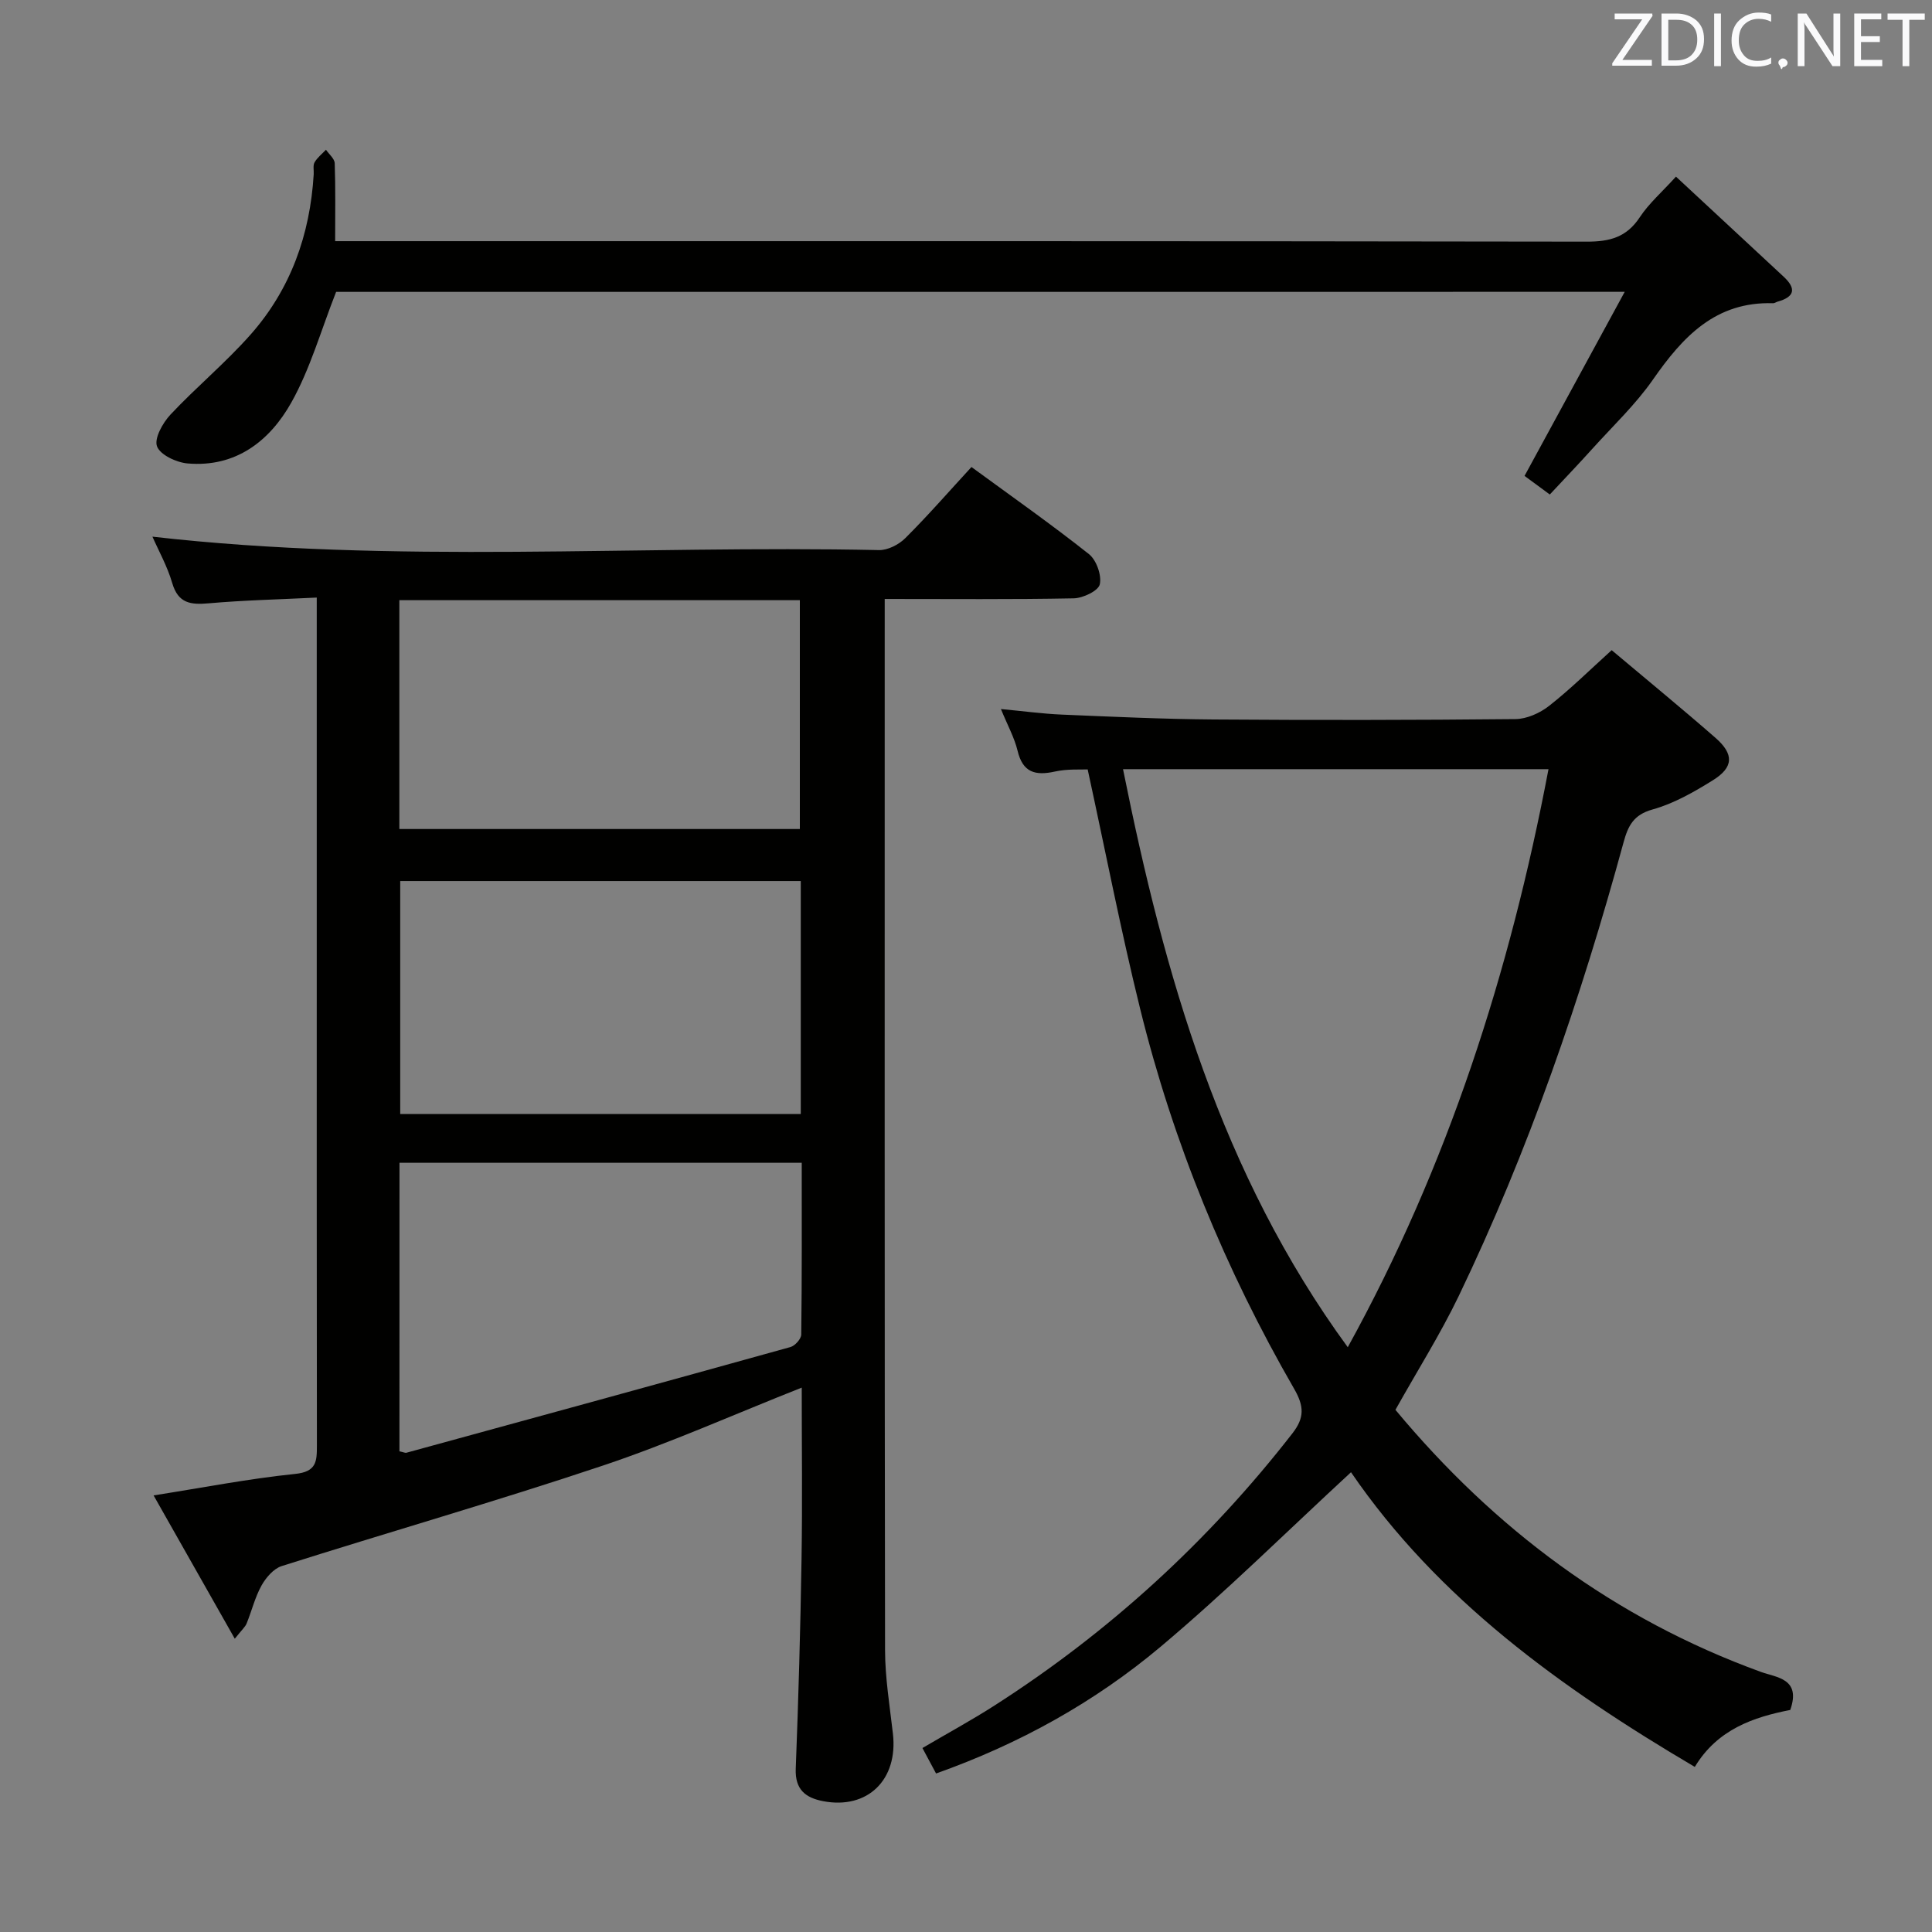 <svg enable-background="new 0 0 400 400" viewBox="0 0 400 400" xmlns="http://www.w3.org/2000/svg"><rect x="0" y="0" width="400" height="400" fill="#808080" stroke="none"/><path d="m201.13 96.69c8.36 6.12 16.52 11.85 24.32 18.03 1.55 1.23 2.67 4.38 2.25 6.26-.3 1.35-3.48 2.86-5.41 2.9-12.8.25-25.62.13-39.12.13v5.64c0 70.65-.04 141.3.07 211.95.01 5.79.97 11.58 1.63 17.35 1.09 9.52-5.23 15.71-14.42 13.97-3.68-.7-5.87-2.41-5.7-6.73.56-14.47.97-28.94 1.2-43.42.19-11.76.04-23.52.04-35.48-14.05 5.56-27.4 11.53-41.19 16.15-22.01 7.37-44.34 13.78-66.48 20.8-1.68.53-3.26 2.39-4.18 4.03-1.35 2.43-2.02 5.25-3.08 7.85-.29.72-.96 1.28-2.45 3.16-5.79-10.22-11.21-19.78-16.81-29.67 10.16-1.6 19.69-3.46 29.3-4.45 4.43-.45 4.51-2.57 4.51-5.86-.05-36.66-.03-73.31-.03-109.97 0-19.83 0-39.66 0-59.48 0-1.79 0-3.59 0-6.13-7.85.39-15.13.55-22.37 1.19-3.73.33-6.32.03-7.55-4.19-1.01-3.47-2.83-6.71-4.1-9.61 50.03 5.71 100.29 1.72 150.42 2.78 1.82.04 4.11-1.13 5.45-2.47 4.7-4.68 9.06-9.69 13.7-14.73zm-118.43 203.79c.83.17 1.18.37 1.46.29 26.51-7.25 53.02-14.51 79.5-21.88.94-.26 2.21-1.68 2.23-2.58.15-11.78.1-23.55.1-35.57-27.96 0-55.48 0-83.28 0-.01 20.08-.01 39.81-.01 59.74zm83.09-118.07c-27.83 0-55.25 0-82.93 0v48.23h82.93c0-16.1 0-31.88 0-48.23zm-83.11-10.77h82.92c0-16.07 0-31.77 0-47.38-27.82 0-55.23 0-82.92 0z" fill="#010100"/><path d="m288.91 291.89c20.51 24.66 45.35 43.25 75.69 54.27 3.19 1.16 8.36 1.33 6.05 7.87-7.54 1.47-15.06 3.98-19.76 11.79-27.78-16.38-53.22-34.75-71.18-61.01-13.25 12.23-25.87 24.74-39.42 36.13-13.67 11.48-29.23 20.12-46.49 26.24-.91-1.7-1.75-3.26-2.82-5.27 5.1-3 10.16-5.74 15-8.85 23.75-15.23 44.27-34.02 61.61-56.31 2.5-3.22 2.43-5.59.36-9.19-14.27-24.74-25.06-50.98-31.9-78.72-3.97-16.07-7.12-32.35-10.86-49.54-1.36.07-4.16-.14-6.78.44-4.07.9-6.66.2-7.73-4.3-.65-2.7-2.05-5.22-3.45-8.64 4.62.43 8.6.98 12.6 1.15 10.47.44 20.95.93 31.42 1.01 20.83.15 41.66.13 62.49-.08 2.36-.02 5.08-1.24 6.99-2.74 4.43-3.48 8.46-7.47 12.95-11.53 7.29 6.14 14.5 12.04 21.51 18.17 3.85 3.37 3.74 6.09-.55 8.76-3.92 2.44-8.1 4.83-12.49 6.05-3.98 1.1-5.09 3.44-6.01 6.81-8.8 32.25-19.64 63.79-34.14 93.96-3.82 7.92-8.54 15.4-13.09 23.53zm-9.87-12.96c20.72-37.58 33.57-77.6 41.56-119.68-29.34 0-58.26 0-88.09 0 8.59 42.75 20.27 83.74 46.53 119.68z" fill="#010100"/><path d="m69.59 60.43c-3.15 8-5.36 15.93-9.27 22.9-4.47 7.97-11.52 13.49-21.49 12.62-2.3-.2-5.65-1.76-6.32-3.53-.62-1.64 1.18-4.87 2.78-6.58 5.34-5.69 11.41-10.72 16.57-16.55 8.32-9.4 12.34-20.72 13.09-33.22.05-.83-.19-1.82.18-2.46.57-.99 1.55-1.75 2.36-2.61.63.94 1.78 1.85 1.81 2.81.18 5.13.09 10.27.09 16.12h6.72c84.14 0 168.29-.04 252.43.1 4.74.01 8.23-.91 10.95-5.04 1.9-2.88 4.61-5.23 7.5-8.42 7.45 6.92 14.86 13.82 22.28 20.7 2.67 2.48 2.32 4.19-1.23 5.18-.32.09-.63.34-.94.33-11.91-.38-18.7 6.94-24.88 15.82-3.59 5.15-8.25 9.56-12.49 14.26-2.89 3.21-5.88 6.33-8.86 9.52-2.28-1.68-4.01-2.95-5.23-3.85 6.83-12.55 13.5-24.82 20.74-38.11-90.3.01-178.82.01-266.79.01z" fill="#010100"/><g fill="#fafafb"><path d="m342.2 3.2-6.3 9.2h6.1v1.2h-8.2v-.5l6.2-9.1h-5.7v-1.2h7.8v.4z"/><path d="m344 13.7v-10.9h3.1c1.6 0 3 .5 4.1 1.4 1.1 1 1.6 2.2 1.6 3.9s-.5 3-1.6 4-2.5 1.5-4.2 1.5h-3zm1.4-9.6v8.4h1.6c1.4 0 2.5-.4 3.2-1.1.8-.8 1.2-1.8 1.2-3.2s-.4-2.4-1.2-3.1-1.8-1-3.1-1z"/><path d="m356.3 2.8v10.9h-1.4v-10.9z"/><path d="m366.6 13.2c-.8.4-1.8.6-3 .6-1.6 0-2.8-.5-3.7-1.5s-1.4-2.3-1.4-3.9c0-1.7.5-3.2 1.6-4.2s2.4-1.6 4-1.6c1 0 1.9.1 2.6.4v1.5c-.8-.4-1.6-.6-2.6-.6-1.2 0-2.2.4-3 1.2s-1.1 1.9-1.1 3.3c0 1.3.4 2.3 1.1 3.1s1.6 1.1 2.8 1.1c1.1 0 2-.2 2.8-.7v1.3z"/><path d="m368.2 13c0-.3.1-.5.3-.6.2-.2.4-.3.6-.3.3 0 .5.1.7.3s.3.4.3.6-.1.5-.3.6c-.2.2-.4.3-.7.3-.3 1-.5-.1-.6-.3-.2-.2-.3-.4-.3-.6z"/><path d="m381.1 13.7h-1.7l-5.5-8.4c-.2-.2-.3-.5-.4-.7 0 .2.1.8.1 1.5v7.6h-1.4v-10.9h1.8l5.3 8.3c.3.4.4.6.4.8 0-.3-.1-.8-.1-1.6v-7.5h1.4v10.9z"/><path d="m389.7 13.7h-5.8v-10.9h5.6v1.2h-4.2v3.5h3.9v1.2h-3.9v3.7h4.4z"/><path d="m398.4 4.1h-3.1v9.6h-1.4v-9.6h-3.1v-1.3h7.7v1.3z"/></g></svg>